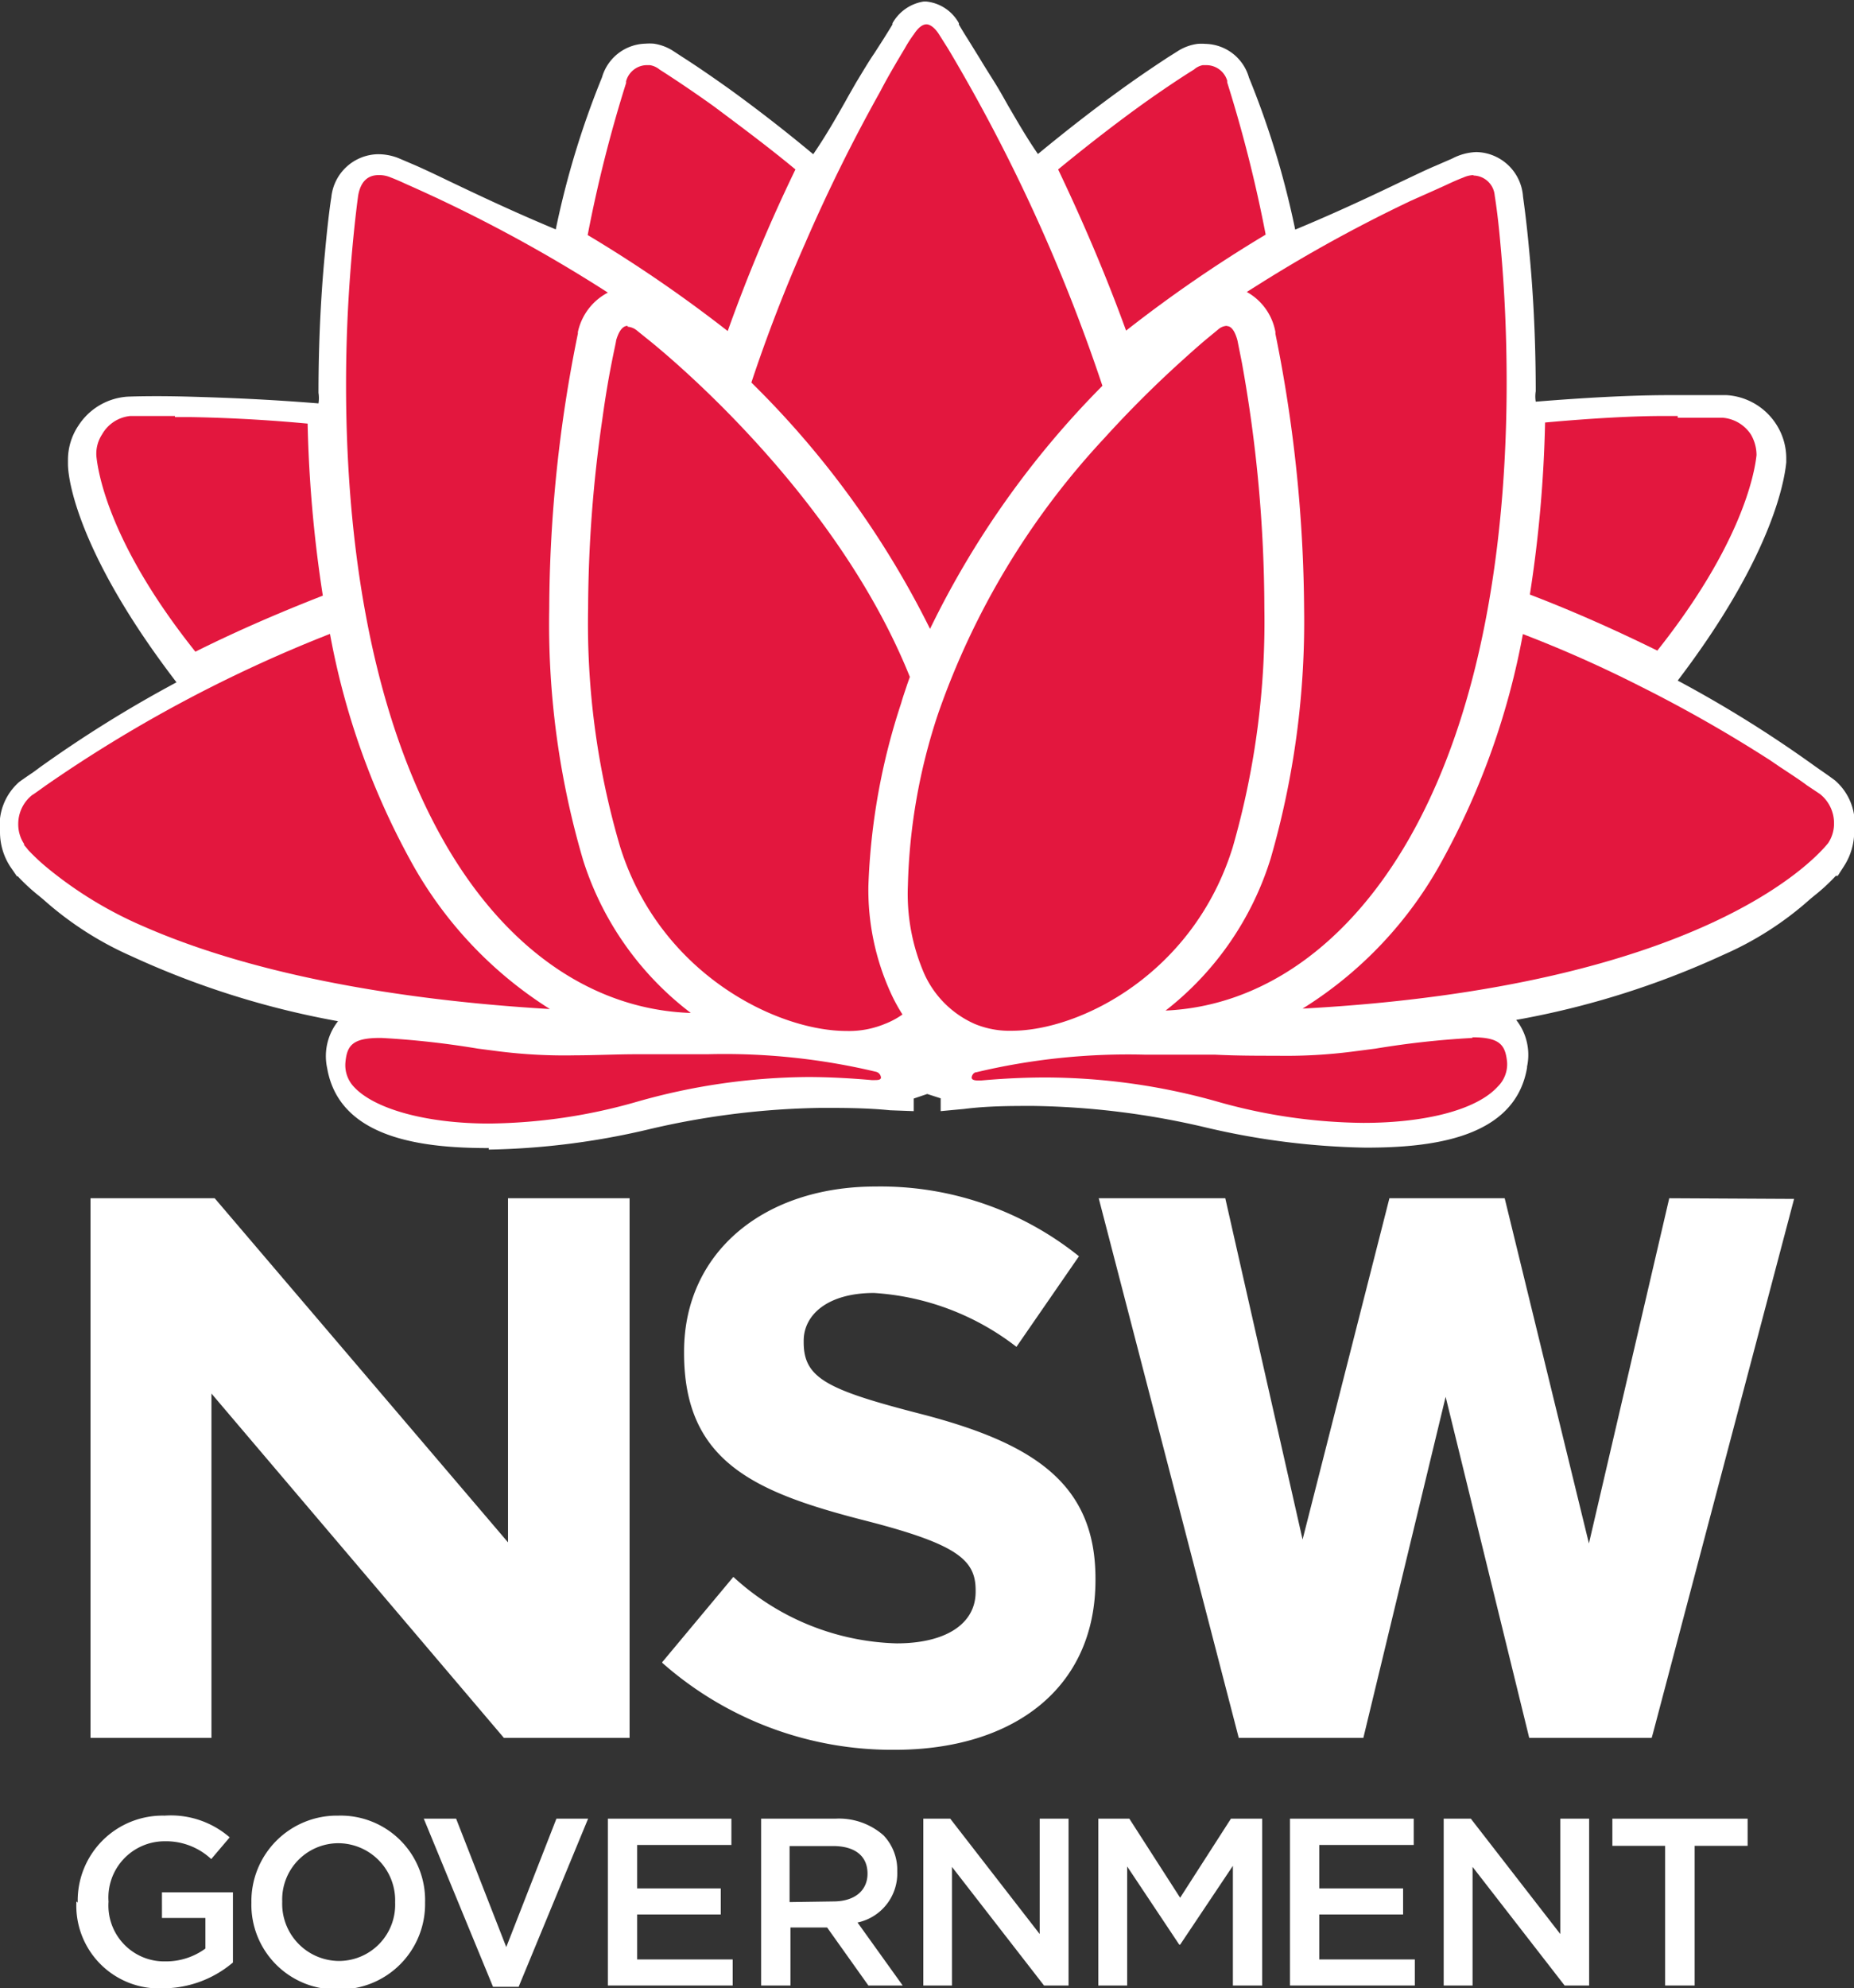 <svg xmlns="http://www.w3.org/2000/svg" viewBox="0 0 85.4 91.53"><rect x="0" y="0" width="85.4" height="91.53" fill="#333333" stroke="none"/><defs><style>.cls-1{fill:#fff;}.cls-2{fill:#e3173e;}</style></defs><title>NSW Government</title><g id="Layer_2" data-name="Layer 2"><g id="Layer_1-2" data-name="Layer 1"><path class="cls-1" d="M23.4,71,9.89,55.16H4.17V80H9.74V64.15L23.21,80H29V55.16H23.4ZM76.89,55.16l-3.7,15.89L69.31,55.16H64L60,70.87,56.44,55.16H50.61L57.06,80H62.8l3.79-15.7L70.44,80h5.64l.06-.21,6.5-24.6Z"/><path class="cls-1" d="M3.58,87.58v0a3.91,3.91,0,0,1,4-4,4.14,4.14,0,0,1,3,1l-.85,1a3.05,3.05,0,0,0-2.15-.82A2.59,2.59,0,0,0,5,87.54v0a2.57,2.57,0,0,0,2.61,2.75,3.07,3.07,0,0,0,1.85-.59V88.29h-2V87.11h3.27v3.23a5,5,0,0,1-3.21,1.19,3.81,3.81,0,0,1-4-4"/><path class="cls-1" d="M11.58,87.58v0a3.94,3.94,0,0,1,4-4,3.89,3.89,0,0,1,4,4v0a3.93,3.93,0,0,1-4,4,3.9,3.9,0,0,1-4-4m6.62,0v0a2.63,2.63,0,0,0-2.61-2.73A2.59,2.59,0,0,0,13,87.54v0a2.63,2.63,0,0,0,2.61,2.73,2.59,2.59,0,0,0,2.59-2.71"/><polygon class="cls-1" points="19.52 83.72 21.01 83.72 23.32 89.63 25.63 83.72 27.09 83.72 23.89 91.46 22.71 91.46 19.52 83.72"/><polygon class="cls-1" points="28 83.72 33.69 83.72 33.69 84.93 29.35 84.93 29.35 86.93 33.2 86.93 33.2 88.13 29.35 88.13 29.35 90.2 33.75 90.2 33.75 91.4 28 91.4 28 83.72"/><path class="cls-1" d="M35.06,83.72h3.42a3.1,3.1,0,0,1,2.22.77,2.31,2.31,0,0,1,.63,1.66v0A2.31,2.31,0,0,1,39.5,88.5l2.08,2.9H40L38.1,88.73H36.41V91.4H35.06Zm3.32,3.81c1,0,1.58-.51,1.58-1.28v0c0-.82-.59-1.27-1.59-1.27h-2v2.58Z"/><polygon class="cls-1" points="42.53 83.72 43.77 83.72 47.89 89.03 47.89 83.72 49.22 83.72 49.22 91.4 48.09 91.4 43.85 85.94 43.85 91.4 42.53 91.4 42.53 83.72"/><polygon class="cls-1" points="50.59 83.72 52.02 83.72 54.36 87.36 56.7 83.72 58.14 83.72 58.14 91.4 56.79 91.4 56.79 85.89 54.36 89.52 54.32 89.52 51.92 85.92 51.92 91.4 50.59 91.4 50.59 83.72"/><polygon class="cls-1" points="59.42 83.72 65.12 83.72 65.12 84.93 60.77 84.93 60.77 86.93 64.63 86.93 64.63 88.13 60.77 88.13 60.77 90.2 65.17 90.2 65.17 91.4 59.42 91.4 59.42 83.72"/><polygon class="cls-1" points="66.5 83.72 67.75 83.72 71.87 89.03 71.87 83.72 73.2 83.72 73.2 91.4 72.07 91.4 67.83 85.94 67.83 91.4 66.5 91.4 66.5 83.72"/><polygon class="cls-1" points="76.7 84.97 74.27 84.97 74.27 83.72 80.5 83.72 80.5 84.97 78.06 84.97 78.06 91.4 76.7 91.4 76.7 84.97"/><path class="cls-1" d="M30.5,76.52l3.28-3.93a11.56,11.56,0,0,0,7.52,3.06c2.27,0,3.64-.9,3.64-2.37V73.2c0-1.4-.86-2.12-5.08-3.2-5.08-1.3-8.35-2.7-8.35-7.71v-.07c0-4.57,3.67-7.6,8.82-7.6a14.59,14.59,0,0,1,9.37,3.21L46.82,62a11.93,11.93,0,0,0-6.56-2.48c-2.13,0-3.24,1-3.24,2.2v.07c0,1.66,1.08,2.19,5.44,3.31,5.11,1.33,8,3.17,8,7.56v.08c0,5-3.81,7.81-9.25,7.81a16,16,0,0,1-10.7-4"/><path class="cls-1" d="M42.72,49.38c-.11,0,1.58.39,1.58.75,8.81-.79,12,1.74,18.58,1.74,4.18,0,6.15-.94,6.48-2.87.52-4.16-5.93.14-18.6-1.29-.23-.7.82-.61,2.46-.64,15.2-.25,19.2-1.18,25.73-4a14.39,14.39,0,0,0,4-2.58,6.35,6.35,0,0,0,.9-.87,2.13,2.13,0,0,0,.19-.22s0,0,0,0h0a2,2,0,0,0,.31-1.07c0-.6,0-1.2-.49-1.56l-.61-.43a54.72,54.72,0,0,0-7.45-4.57s0,0,.31-.58c4.67-5.94,5.11-9.4,5.16-9.95v-.07a2,2,0,0,0-1.81-1.94s-1-.05-2.8,0c-1.47,0-3.44.11-6.34.34A1.63,1.63,0,0,1,69.76,18c0-2.58-.14-4.8-.3-6.36s-.27-2.48-.27-2.48A1.21,1.21,0,0,0,68,8a1.45,1.45,0,0,0-.59.12l-.73.3c-1.33.58-4,2-7.58,3.4a39.89,39.89,0,0,0-2.33-8,1.18,1.18,0,0,0-1.38-.9,1.33,1.33,0,0,0-.54.2s-1,.6-2.5,1.71c-1.1.79-2.46,1.83-4,3.09l-.7.46a42.86,42.86,0,0,1-2.62-4.16c-.52-.85-1-1.52-1.23-2s-.41-.69-.41-.69c-.3-.44-.58-.56-.7-.56h0c-.12,0-.4.12-.69.57l-.42.68c-.28.46-.75,1.14-1.26,2a34.42,34.42,0,0,1-2.59,4.15L37,7.91c-1.51-1.26-2.87-2.3-4-3.09-1.53-1.11-2.51-1.69-2.51-1.7A1.26,1.26,0,0,0,30,2.91a1.17,1.17,0,0,0-1.37.91,39.69,39.69,0,0,0-2.34,8C22.67,10.37,20,9,18.72,8.41,18.25,8.2,18,8.1,18,8.1A1.45,1.45,0,0,0,17.4,8a1.22,1.22,0,0,0-1.19,1.14s-.14.91-.27,2.48-.3,3.79-.3,6.36A1.64,1.64,0,0,1,15,19.5c-2.9-.24-4.87-.33-6.34-.34-1.75,0-2.8,0-2.8,0a2,2,0,0,0-1.5.89,1.88,1.88,0,0,0-.31,1.06v.07c.05.54.49,4,5.16,9.94.34.55.33.57.31.59a53.69,53.69,0,0,0-7.45,4.57c-.41.27-.61.42-.61.42-.49.36-.49,1-.49,1.56a2,2,0,0,0,.31,1.07h0a.09.09,0,0,0,0,0c0,.06.11.12.2.23a7.71,7.71,0,0,0,.9.87,14.42,14.42,0,0,0,4,2.57C13,45.9,17,46.82,32.18,47.08c1.64,0,2.69-.06,2.46.63C22,49.15,15.52,44.84,16,49c.33,1.92,2.3,2.86,6.48,2.86,6.54,0,9.76-2.52,18.58-1.74,0-.36,1.69-.73,1.58-.75Z"/><path class="cls-1" d="M22.52,52.85c-2.93,0-6.88-.38-7.45-3.68v0a2.59,2.59,0,0,1,.5-2.16l0,0a39.4,39.4,0,0,1-9.53-3A15.4,15.4,0,0,1,2,41.41l-.18-.15a8.87,8.87,0,0,1-1-.92H.78l-.31-.45A2.91,2.91,0,0,1,0,38.29,2.65,2.65,0,0,1,.88,36s.23-.17.65-.45l.27-.2a56.79,56.79,0,0,1,6.33-3.94c-4.32-5.63-5-9.11-5-10.06v-.16a2.83,2.83,0,0,1,.49-1.61,2.92,2.92,0,0,1,2.25-1.32s1.09-.05,2.86,0,3.58.12,5.94.31a1.55,1.55,0,0,0,0-.49v0c0-3,.19-5.34.3-6.46.14-1.57.28-2.49.29-2.52a2.2,2.2,0,0,1,2.12-2h0a2.53,2.53,0,0,1,1,.19l.75.32c.41.18.92.42,1.52.71,1.26.6,2.91,1.39,4.95,2.24a39.88,39.88,0,0,1,2.13-7v0a2.14,2.14,0,0,1,2-1.55,2.43,2.43,0,0,1,.38,0,2.23,2.23,0,0,1,.92.35l.46.3c.44.28,1.17.77,2.11,1.44,1.19.86,2.53,1.89,3.86,3,.59-.86,1.06-1.69,1.48-2.43.17-.31.34-.6.5-.88.31-.51.6-1,.83-1.33l.43-.67c.27-.43.41-.66.41-.67l0-.05a2,2,0,0,1,1.44-1h.11a1.94,1.94,0,0,1,1.51,1l0,.06s.13.23.39.64l.57.92c.19.32.42.68.67,1.08s.42.71.64,1.1c.4.68.83,1.44,1.37,2.22,1.32-1.09,2.65-2.12,3.87-3,.93-.67,1.66-1.15,2.1-1.44h0l.46-.29a2.25,2.25,0,0,1,.92-.34,2.31,2.31,0,0,1,.37,0,2.13,2.13,0,0,1,2,1.55v0a39.66,39.66,0,0,1,2.13,7c2-.83,3.66-1.62,4.91-2.22.64-.3,1.15-.55,1.56-.72l.76-.33A2.59,2.59,0,0,1,68,7,2.2,2.2,0,0,1,70.15,9c0,.06.15,1,.29,2.56.11,1.11.3,3.44.3,6.45v0a1.48,1.48,0,0,0,0,.48c2.36-.19,4.31-.29,5.93-.3,1.79,0,2.83,0,2.87,0a2.93,2.93,0,0,1,2.27,1.33,2.89,2.89,0,0,1,.47,1.6v.16c-.09.95-.72,4.43-5,10.05a55.88,55.88,0,0,1,6.32,3.94l.3.21c.41.28.63.45.63.45a2.63,2.63,0,0,1,.88,2.34,2.93,2.93,0,0,1-.47,1.6l-.29.45h-.09a8.74,8.74,0,0,1-1,.92l-.17.14a15,15,0,0,1-4,2.57,39.27,39.27,0,0,1-9.55,3l0,0a2.6,2.6,0,0,1,.5,2.15v.05c-.56,3.3-4.51,3.68-7.44,3.68a34.45,34.45,0,0,1-7.32-.92,36.72,36.72,0,0,0-8-1c-1,0-2.08,0-3.18.14l-1.07.1v-.59l-.62-.2-.62.21v.58L41,51.11C39.9,51,38.86,51,37.83,51a36.72,36.72,0,0,0-8,1,34.45,34.45,0,0,1-7.32.92m-5.51-4c.1.58.41,2,5.51,2A31.91,31.91,0,0,0,29.45,50a38.94,38.94,0,0,1,8.38-1c.94,0,1.89,0,2.88.12a4.23,4.23,0,0,1,1.08-.48v-.12l.78-.11,0,.3,0-.31h0l.06.63.1-.62.77.13v.1a4.41,4.41,0,0,1,1.08.47c1-.07,2-.11,2.88-.11A38.32,38.32,0,0,1,56,50a32.54,32.54,0,0,0,6.93.88c5.1,0,5.41-1.45,5.51-2s0-.6,0-.6-.14-.15-.94-.15a28.56,28.56,0,0,0-3.06.29,64.08,64.08,0,0,1-8.17.59,48.68,48.68,0,0,1-5.53-.31L50,48.61l-.2-.59A1.32,1.32,0,0,1,50,46.79c.48-.67,1.35-.68,2.65-.69h.57c15.47-.26,19.25-1.28,25.37-3.92a12.92,12.92,0,0,0,3.57-2.27l.19-.16a7.74,7.74,0,0,0,.78-.74v-.63h.33v-.09c0-.28,0-.7-.09-.77l-.58-.41-.32-.22a52.4,52.4,0,0,0-7-4.28l-.14-.08-.11-.11c-.59-.59-.18-1.23.18-1.79l0-.08c4.29-5.46,4.87-8.7,5-9.4h0a.89.89,0,0,0-.15-.52.93.93,0,0,0-.74-.45s-1-.05-2.74,0-3.74.13-6.26.34l-.39,0-.3-.24a2.57,2.57,0,0,1-1-2.26v0c0-2.93-.18-5.18-.29-6.27-.14-1.52-.27-2.41-.27-2.42C68.16,9,68.07,9,68,9a.54.54,0,0,0-.2,0l-.7.3c-.38.17-.9.41-1.49.7-1.5.71-3.54,1.69-6.12,2.71l-1.09.43L58.14,12a39.58,39.58,0,0,0-2.25-7.74s0-.07,0-.11c-.1-.27-.18-.27-.22-.27H55.5l-.12.06h0l-.17.12c-.35.22-1.16.75-2.28,1.55-.86.62-2.23,1.65-3.91,3.05l-.09.07-1.46,1L46.91,9a27.75,27.75,0,0,1-2.07-3.2c-.21-.37-.41-.72-.61-1l-.67-1.07L43,2.73l-.3-.47-.3.49c-.12.18-.27.43-.45.7s-.51.79-.8,1.27l-.48.84A25.25,25.25,0,0,1,38.49,9l-.55.72-1.55-1c-1.7-1.42-3.06-2.44-3.91-3-1.1-.8-1.91-1.32-2.26-1.54L30,4h0a.29.29,0,0,0-.13-.06h-.14s-.11,0-.21.27c0,0,0,.08,0,.11A39.58,39.58,0,0,0,27.26,12L27,13.15l-1.1-.44c-2.59-1-4.65-2-6.15-2.72L18.33,9.3,17.63,9a.59.59,0,0,0-.22,0c-.09,0-.18,0-.23.34h0s-.14.88-.27,2.38c-.11,1.1-.29,3.36-.29,6.28v0a2.59,2.59,0,0,1-1,2.27l-.3.24-.39,0c-2.53-.21-4.58-.32-6.27-.34s-2.73,0-2.74,0a1,1,0,0,0-.72.44.92.92,0,0,0-.16.53H5c.08.7.65,3.94,5,9.4l0,.08c.37.57.78,1.22.17,1.81l-.11.1-.13.07a53.16,53.16,0,0,0-7,4.29l-.29.21c-.39.26-.59.41-.59.41S2,38,2,38.29v.09h.31V39h0a6.31,6.31,0,0,0,.77.74l.2.17a13.26,13.26,0,0,0,3.59,2.27c6.1,2.63,9.88,3.65,25.35,3.91h.56c1.31,0,2.18,0,2.65.69A1.28,1.28,0,0,1,35.56,48l-.2.58-.62.07a48.56,48.56,0,0,1-5.53.32A63.8,63.8,0,0,1,21,48.4,28.08,28.08,0,0,0,18,48.12c-.8,0-.94.14-.94.15s-.09.12,0,.59m26.65.61h0a1.1,1.1,0,0,0,0-.41v.25a.38.38,0,0,1,0,.15m-1.9-.4a1,1,0,0,0,0,.4h0a.38.38,0,0,1,0-.15Z"/><path class="cls-2" d="M17.44,8.06c-.52,0-.83.32-.94.93,0,0-.13.9-.27,2.44s-.29,3.64-.29,6.29c0,6,.78,14.46,4.5,21,2.85,5,6.89,7.76,11.38,7.91a14.23,14.23,0,0,1-4.95-7A38.41,38.41,0,0,1,25.3,28a64,64,0,0,1,1.32-12.65.35.35,0,0,1,0-.07A2.68,2.68,0,0,1,28,13.47a67.87,67.87,0,0,0-9.3-5c-.45-.21-.7-.3-.7-.3h0a1.33,1.33,0,0,0-.5-.11"/><path class="cls-2" d="M56.51,15a.64.64,0,0,0-.39.16l-.4.33c-.26.21-.63.53-1.15,1a50.43,50.43,0,0,0-3.72,3.7,35.84,35.84,0,0,0-7.64,12.67,27,27,0,0,0-1.39,7.89,9.23,9.23,0,0,0,.76,4.09,4.58,4.58,0,0,0,2.33,2.3,4.18,4.18,0,0,0,1.69.31h0c3.14,0,8.37-2.62,10.18-8.44a37.53,37.53,0,0,0,1.46-11A64.14,64.14,0,0,0,57.2,16.67l-.2-1c-.08-.3-.23-.66-.49-.66"/><path class="cls-2" d="M28.91,15c-.28,0-.44.36-.53.67,0,.06-.08.39-.2,1s-.26,1.36-.44,2.66A61.61,61.61,0,0,0,27.09,28a36.33,36.33,0,0,0,1.48,11c1.84,5.83,7.21,8.46,10.43,8.46h0a4.33,4.33,0,0,0,1.77-.33,3.7,3.7,0,0,0,.8-.43A7.89,7.89,0,0,1,41,45.64a11.43,11.43,0,0,1-1-4.85,30,30,0,0,1,1.51-8.42c.08-.29.19-.59.28-.87l.12-.34c-3.42-8.51-11.28-14.92-12.17-15.62l-.42-.34a.77.77,0,0,0-.41-.16"/><path class="cls-2" d="M42.68,1.12c-.19,0-.38.15-.58.45a6,6,0,0,0-.43.67c-.39.65-.77,1.29-1.14,2a77,77,0,0,0-3.46,7c-.91,2.06-1.74,4.2-2.46,6.37a42.13,42.13,0,0,1,8.23,11.34,41.72,41.72,0,0,1,7.94-11.19A79.42,79.42,0,0,0,43.67,2.24l-.43-.68c-.27-.41-.5-.44-.56-.44"/><path class="cls-2" d="M67.89,8.06a1.21,1.21,0,0,0-.48.11h0s-.25.09-.7.3-1,.45-1.76.79l-.25.12A67.13,67.13,0,0,0,58.13,13l-.7.44a2.64,2.64,0,0,1,1.32,1.85.45.45,0,0,0,0,.08A65.36,65.36,0,0,1,60.07,28a39.28,39.28,0,0,1-1.54,11.52,14.18,14.18,0,0,1-4.84,7c4.43-.2,8.4-3,11.21-7.9,3.72-6.5,4.5-15,4.5-21,0-2.12-.09-4.24-.28-6.31C69,9.89,68.85,9,68.85,9a1,1,0,0,0-1-.92"/><path class="cls-2" d="M55.59,3H55.4A.85.85,0,0,0,55,3.2h0s-1,.61-2.49,1.68c-.83.6-2.15,1.59-3.77,2.92,1.17,2.45,2.23,4.94,3.13,7.42A62.1,62.1,0,0,1,58.3,10.8a62.59,62.59,0,0,0-1.77-7,.31.31,0,0,1,0-.08A1,1,0,0,0,55.59,3"/><path class="cls-2" d="M29.75,3a1,1,0,0,0-.91.74l0,.08a62.59,62.59,0,0,0-1.77,7,63,63,0,0,1,6.45,4.42A75,75,0,0,1,36.64,7.8c-1.28-1.06-2.55-2-3.78-2.92-1.5-1.07-2.47-1.67-2.48-1.68h0A.93.93,0,0,0,29.94,3h-.19"/><path class="cls-2" d="M8.06,19.15c-1.3,0-2.06,0-2.06,0A1.68,1.68,0,0,0,4.7,20a1.62,1.62,0,0,0-.26,1c.09.89.68,4.14,4.56,9,2-1,4-1.85,5.87-2.58a59.83,59.83,0,0,1-.7-7.92c-2.37-.22-4.24-.28-5.4-.3H8.06"/><path class="cls-2" d="M77.28,19.15h-.7c-1.17,0-3,.08-5.41.3a59.49,59.49,0,0,1-.7,7.92c1.91.73,3.88,1.6,5.87,2.58,3.89-4.9,4.48-8.15,4.57-9a1.89,1.89,0,0,0-.26-.95,1.72,1.72,0,0,0-1.3-.77s-.78,0-2.07,0"/><path class="cls-2" d="M70.15,29.18a34.58,34.58,0,0,1-3.7,10.4A18.39,18.39,0,0,1,60,46.43c18.45-1,23.66-6.94,24.21-7.62h0a1.62,1.62,0,0,0,.27-.91,1.71,1.71,0,0,0-.65-1.35l-.6-.4h0c-.29-.22-.72-.5-1.25-.85L81.54,35a64.19,64.19,0,0,0-6.05-3.44,57.17,57.17,0,0,0-5.34-2.37"/><path class="cls-2" d="M15.2,29.18a63.9,63.9,0,0,0-13.12,7c-.37.27-.59.42-.6.42a1.7,1.7,0,0,0-.64,1.34,1.64,1.64,0,0,0,.27.91l0,.05.12.14.07.09a9.4,9.4,0,0,0,.89.83,18.38,18.38,0,0,0,4.41,2.68C11.29,44.7,17.73,46,25.33,46.45a18.63,18.63,0,0,1-6.44-6.87,34.58,34.58,0,0,1-3.69-10.4"/><path class="cls-2" d="M67.83,47.78a40.42,40.42,0,0,0-4.46.49l-1,.13a24.12,24.12,0,0,1-3.55.2c-.91,0-1.86,0-2.87-.05h-.09c-1,0-2,0-3.13,0a30.19,30.19,0,0,0-7.76.81c-.13,0-.23.18-.21.27s.17.11.3.11h.12c1-.09,2-.14,3-.14A29.37,29.37,0,0,1,56,50.69a25.33,25.33,0,0,0,6.8,1c2.92,0,5.24-.62,6.19-1.67a1.44,1.44,0,0,0,.43-1.13c-.08-.79-.33-1.14-1.61-1.14"/><path class="cls-2" d="M17.51,47.78c-1.28,0-1.53.35-1.6,1.14a1.45,1.45,0,0,0,.41,1.13c.94,1,3.31,1.67,6.21,1.67a25.4,25.4,0,0,0,6.8-1,29.3,29.3,0,0,1,7.88-1.14c.93,0,1.92.05,2.94.14h.12c.14,0,.3,0,.31-.11a.3.3,0,0,0-.22-.27,30.12,30.12,0,0,0-7.75-.81h0c-1.09,0-2.18,0-3.13,0h-.09c-1,0-2,.05-2.88.05A24.3,24.3,0,0,1,23,48.4l-1-.13a40,40,0,0,0-4.44-.49"/></g></g></svg>
